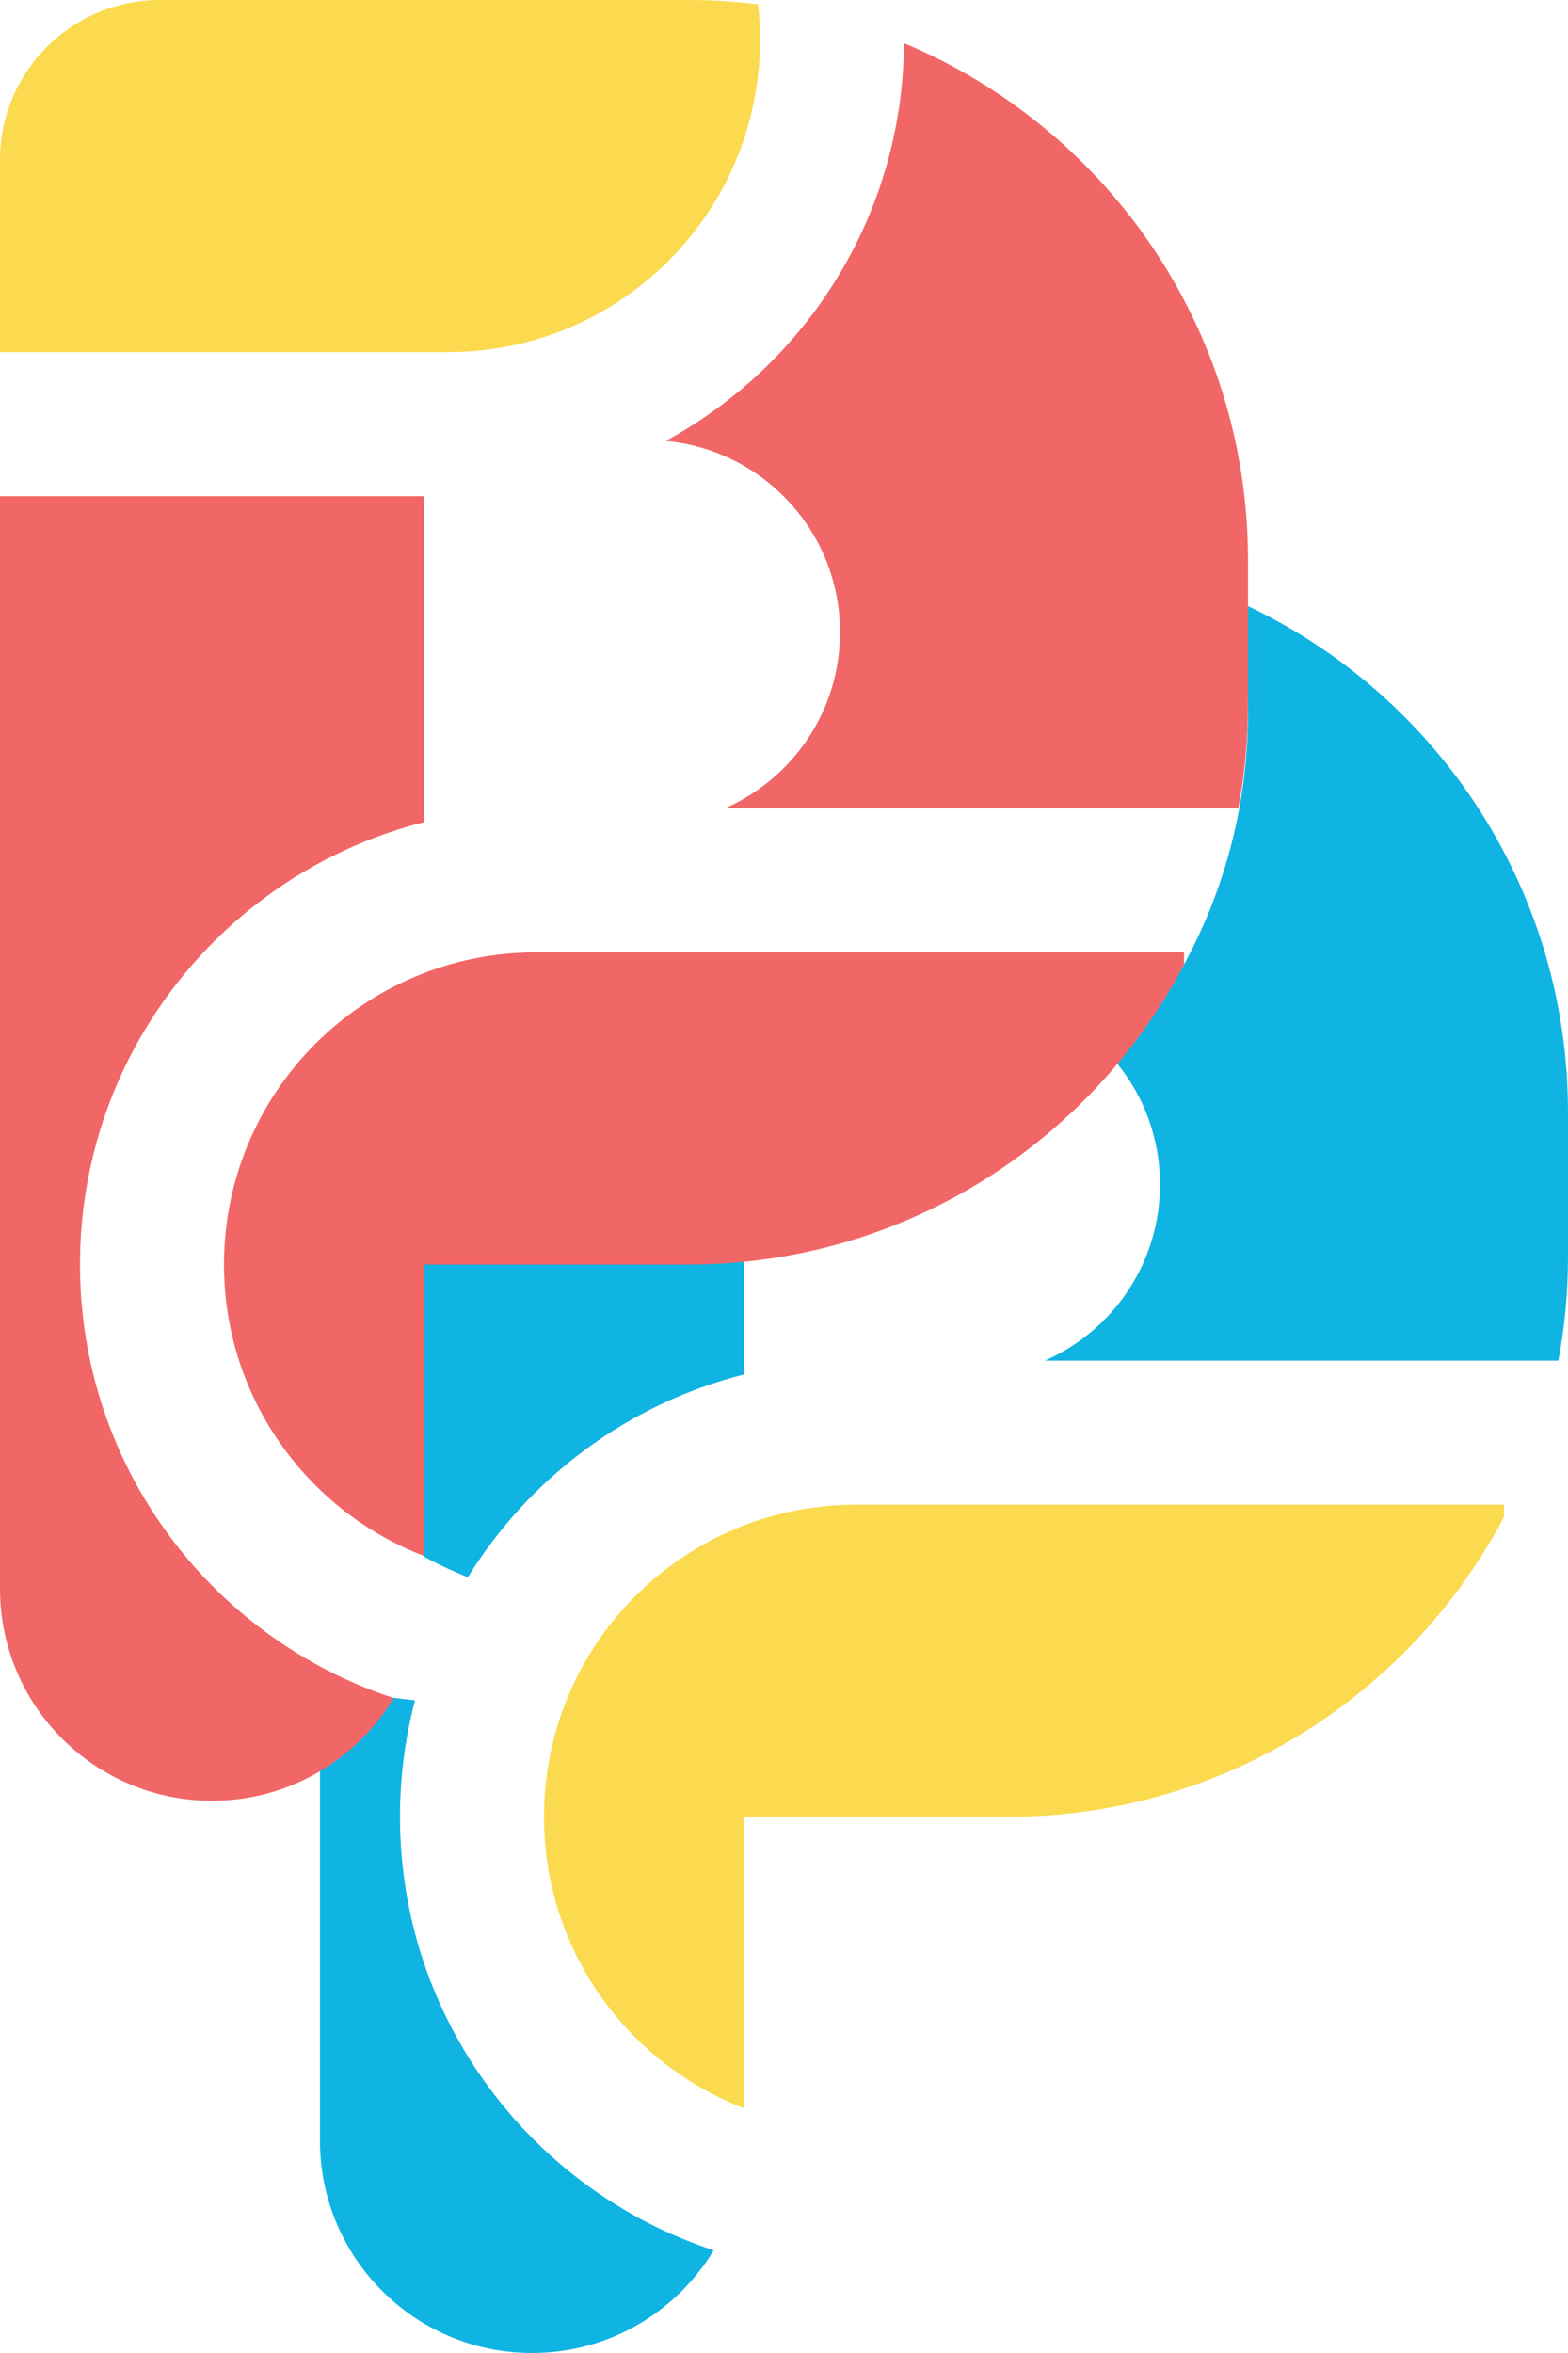 <svg width="196" height="294" viewBox="0 0 196 294" fill="none" xmlns="http://www.w3.org/2000/svg">
<path fill-rule="evenodd" clip-rule="evenodd" d="M188 189.527C176.288 211.806 152.918 227 126 227H93V263.412C78.377 257.786 68 243.605 68 227C68 205.461 85.461 188 107 188H188V189.527Z" fill="#FBDA4F"/>
<path fill-rule="evenodd" clip-rule="evenodd" d="M156 89C156 105.751 149.76 121.044 139.477 132.682C142.926 136.838 145 142.177 145 148C145 157.839 139.08 166.295 130.607 170H194.795C195.586 165.788 196 161.442 196 157V139C196 110.499 178.967 85.976 154.524 75.056C155.491 79.551 156 84.216 156 89ZM90 155C91.005 155 92.006 154.978 93 154.933V171.732C78.469 175.402 66.158 184.651 58.482 197.069C55.518 195.899 53 194.5 53 194.5L51.815 192.13C49.4 187.299 44.69 184.878 40 184.937V155H90ZM40 210.587V227V267.5C40 282.136 51.864 294 66.5 294C76.135 294 84.569 288.858 89.208 281.168C66.441 273.694 50 252.267 50 227C50 221.971 50.651 217.094 51.874 212.449C48.186 212.069 44.04 211.379 40 210.587Z" fill="#0FB4E2"/>
<path fill-rule="evenodd" clip-rule="evenodd" d="M148 120.527C136.288 142.806 112.918 158 86 158H53V194.412C38.377 188.786 28 174.605 28 158C28 136.461 45.461 119 67 119H148V120.527Z" fill="#F16767"/>
<path fill-rule="evenodd" clip-rule="evenodd" d="M112.999 5.396C112.852 26.857 100.846 45.501 83.207 55.1C95.427 56.214 105 66.489 105 79C105 88.839 99.079 97.295 90.607 101H154.795C155.586 96.788 156 92.442 156 88V70C156 40.91 138.255 15.964 112.999 5.396ZM53 62H0V158V198.5C0 213.136 11.864 225 26.5 225C36.135 225 44.569 219.858 49.208 212.168C26.441 204.694 10 183.267 10 158C10 131.35 28.289 108.972 53 102.732V62Z" fill="#F16767"/>
<path fill-rule="evenodd" clip-rule="evenodd" d="M56 44C77.539 44 95 26.539 95 5C95 3.492 94.914 2.005 94.748 0.541C91.882 0.184 88.963 0 86 0H20C8.954 0 0 8.954 0 20V44H56Z" fill="#FBDA4F"/>
</svg>
